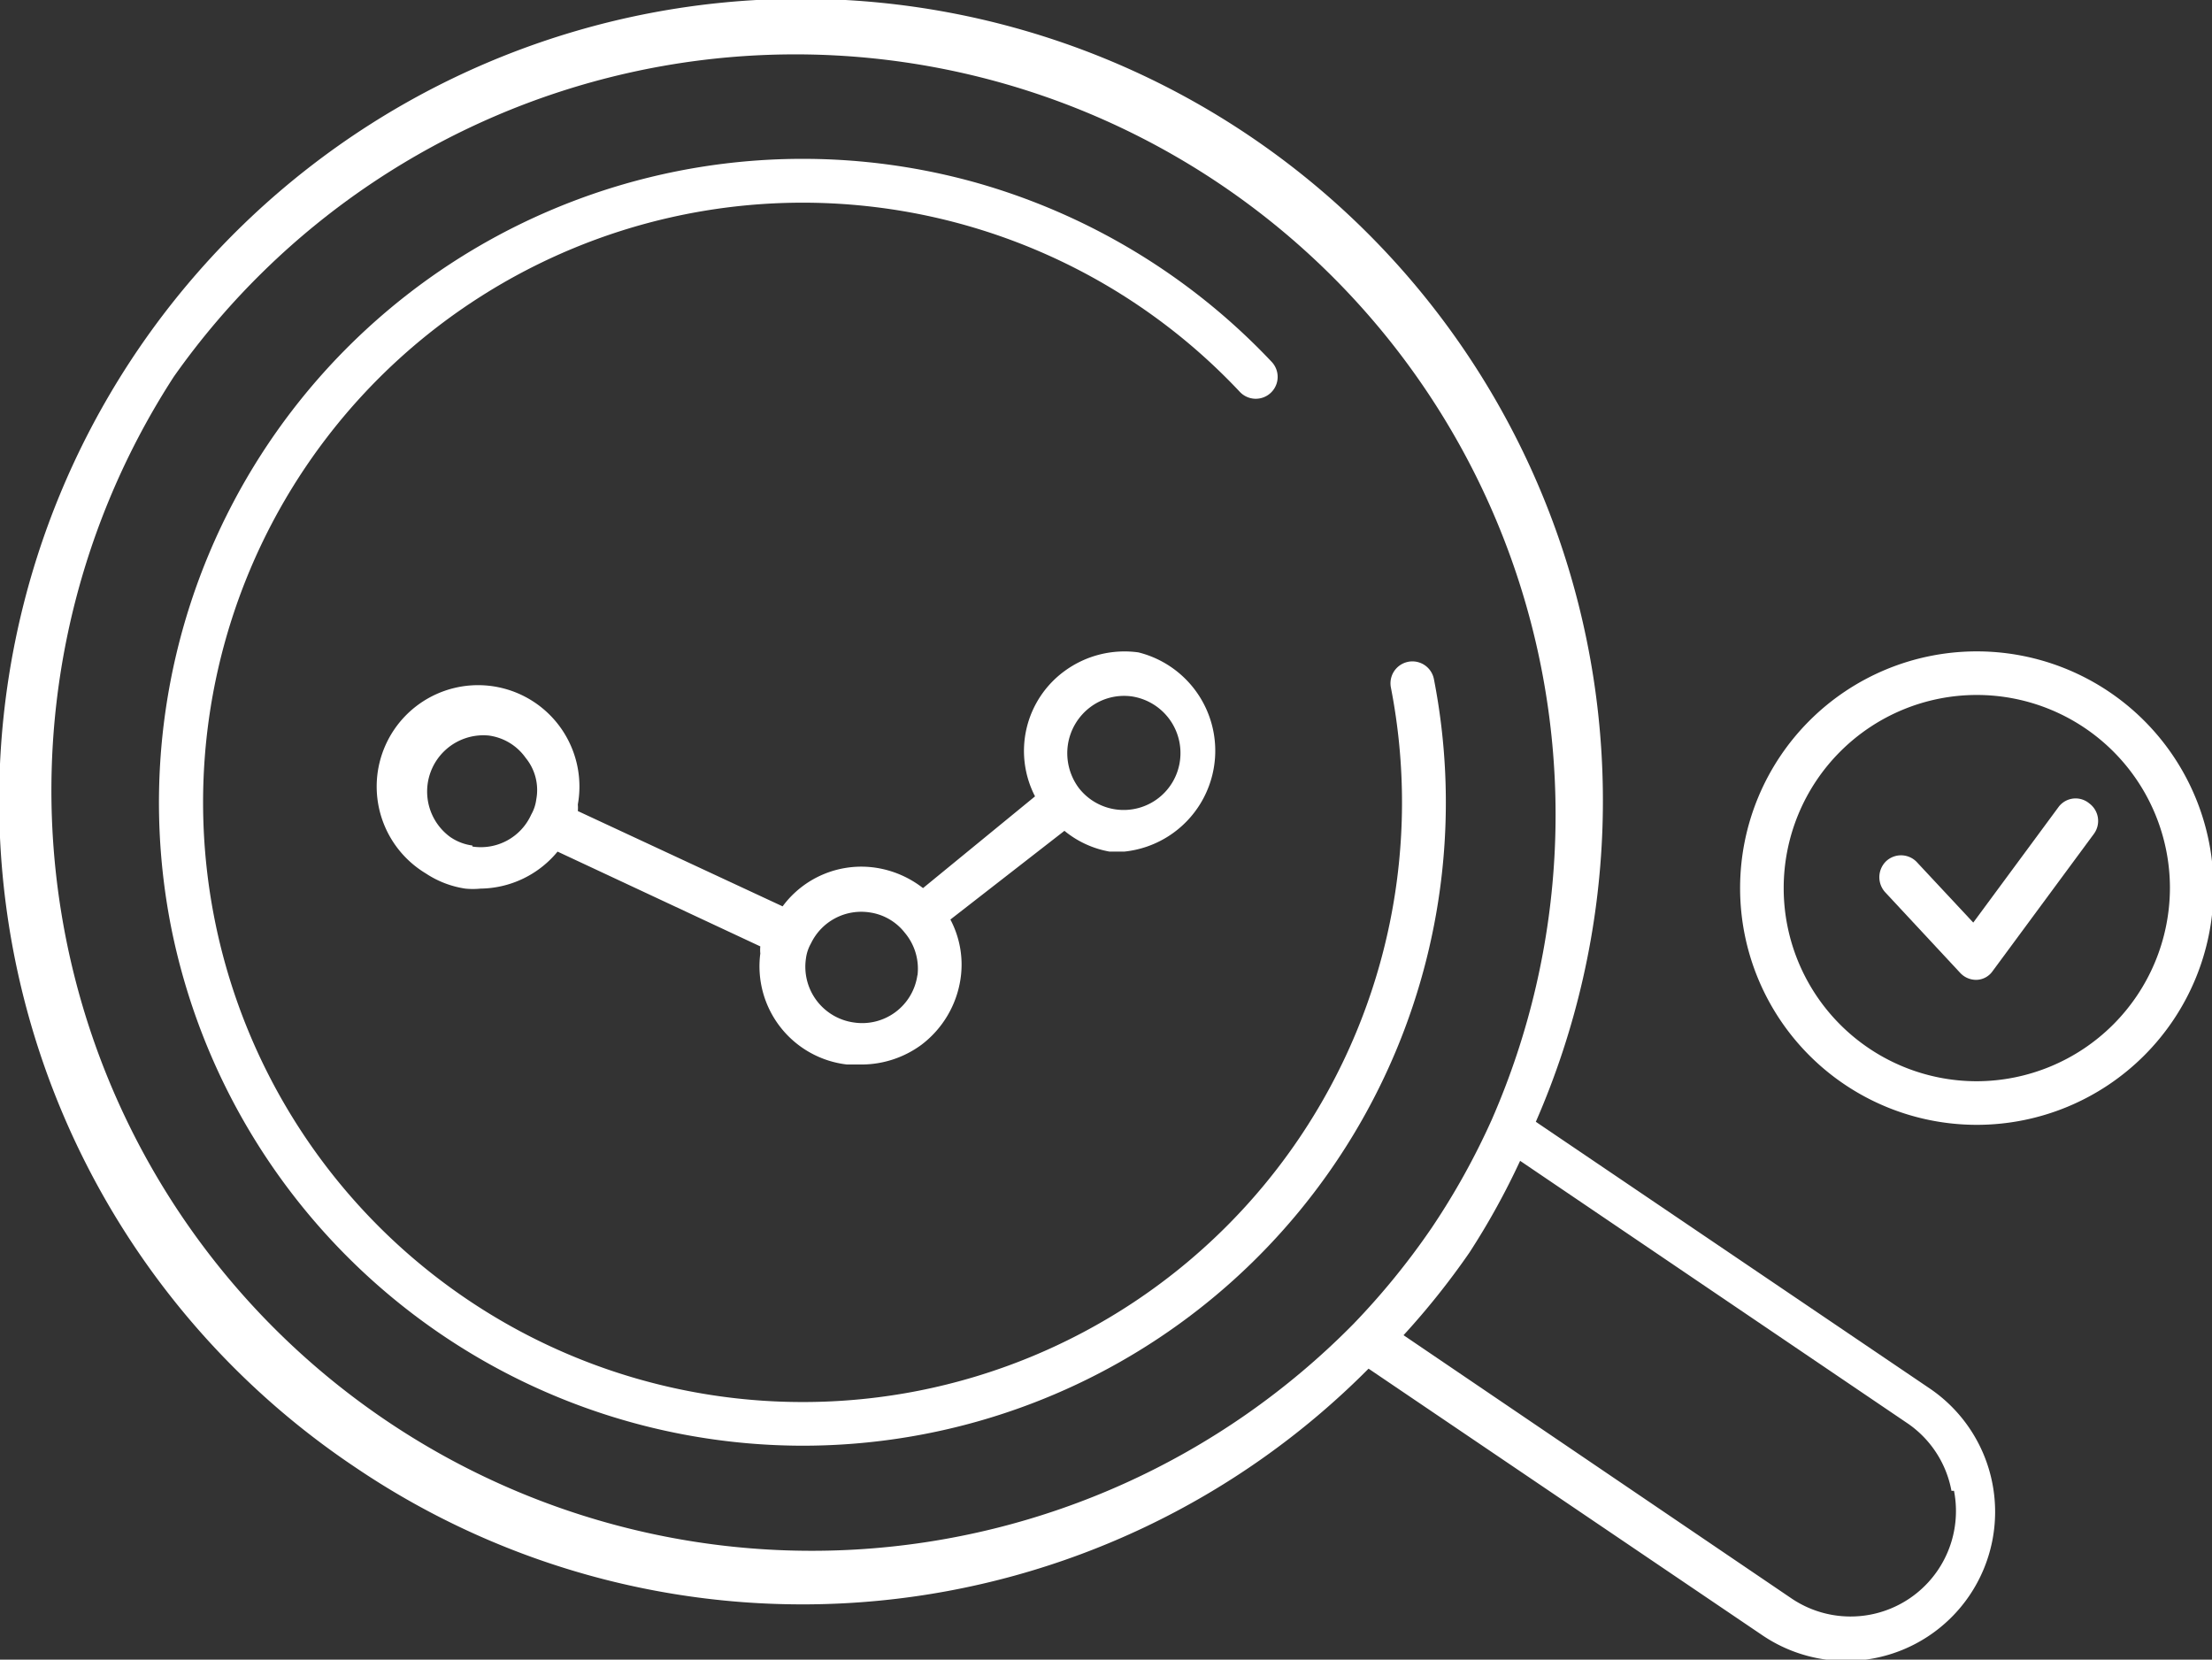 <svg xmlns="http://www.w3.org/2000/svg" viewBox="0 0 43.64 32.74"><rect x="0" y="0" width="43.64" height="32.74" fill="#333333" stroke="none"/><defs><style>.cls-1{fill:#fff;}</style></defs><g id="Layer_2" data-name="Layer 2"><g id="Layer_1-2" data-name="Layer 1"><path class="cls-1" d="M7,28.94A15.74,15.74,0,0,0,27,27l7.77,5.26a2.94,2.94,0,0,0,3.3-4.87l-7.77-5.26A15.82,15.82,0,1,0,7,28.94Zm31.55.47a2.08,2.08,0,0,1-3.21,2.12l-7.65-5.19a15.19,15.19,0,0,0,1.3-1.63,14.6,14.6,0,0,0,1-1.81l7.66,5.19A2.07,2.07,0,0,1,38.5,29.41ZM3.43,7.43a15,15,0,0,1,26,14.66,14.29,14.29,0,0,1-1.19,2.14,14.55,14.55,0,0,1-1.54,1.89A15,15,0,0,1,3.43,7.43Z"/><path class="cls-1" d="M15.82,28.52A12.69,12.69,0,0,0,28.29,13.4a.43.43,0,0,0-.85.16A11.83,11.83,0,0,1,18.1,27.44,11.83,11.83,0,1,1,24.46,7.73a.43.43,0,1,0,.63-.59,12.8,12.8,0,0,0-5.88-3.55A12.7,12.7,0,0,0,3.37,18.26,12.72,12.72,0,0,0,15.82,28.52Z"/><path class="cls-1" d="M21.89,16.8l.29,0a2,2,0,0,0,.28-3.93,2,2,0,0,0-1.46.37,1.95,1.95,0,0,0-.58,2.47l-2.21,1.81a2,2,0,0,0-.92-.4,1.93,1.93,0,0,0-1.85.76L11.4,16a.79.79,0,0,0,0-.13,2,2,0,1,0-3,1.36h0a1.92,1.92,0,0,0,.78.3,1.51,1.51,0,0,0,.3,0A2,2,0,0,0,11,16.8l4,1.87a.7.7,0,0,0,0,.14A1.95,1.95,0,0,0,16.71,21l.29,0a2,2,0,0,0,1.18-.39,2,2,0,0,0,.77-1.3,1.9,1.9,0,0,0-.2-1.17L21,16.39A1.93,1.93,0,0,0,21.89,16.8Zm-.82-2.12a1.14,1.14,0,0,1,.44-.73,1.11,1.11,0,0,1,.83-.21A1.13,1.13,0,0,1,23.28,15a1.12,1.12,0,0,1-2,.54A1.15,1.15,0,0,1,21.07,14.68Zm-11.75,2a1,1,0,0,1-.44-.17h0a1.11,1.11,0,0,1,.76-2,1.06,1.06,0,0,1,.73.44,1,1,0,0,1,.21.82.81.81,0,0,1-.1.3h0A1.09,1.09,0,0,1,9.32,16.7Zm8.78,2.55a1.1,1.1,0,0,1-1.26.94,1.11,1.11,0,0,1-.94-1.26.81.81,0,0,1,.1-.3h0A1.1,1.1,0,0,1,17.16,18a1.07,1.07,0,0,1,.69.4h0A1.1,1.1,0,0,1,18.1,19.25Z"/><path class="cls-1" d="M39,12.85a4.67,4.67,0,1,0,4.67,4.67A4.67,4.67,0,0,0,39,12.85Zm0,8.48a3.81,3.81,0,1,1,3.81-3.81A3.82,3.82,0,0,1,39,21.33Z"/><path class="cls-1" d="M40.62,15.91,38.93,18.2,37.81,17a.43.43,0,0,0-.61,0,.44.44,0,0,0,0,.61l1.47,1.58a.43.43,0,0,0,.32.14h0a.4.4,0,0,0,.32-.17l2-2.71a.43.43,0,0,0-.09-.6A.42.42,0,0,0,40.62,15.91Z"/></g></g></svg>